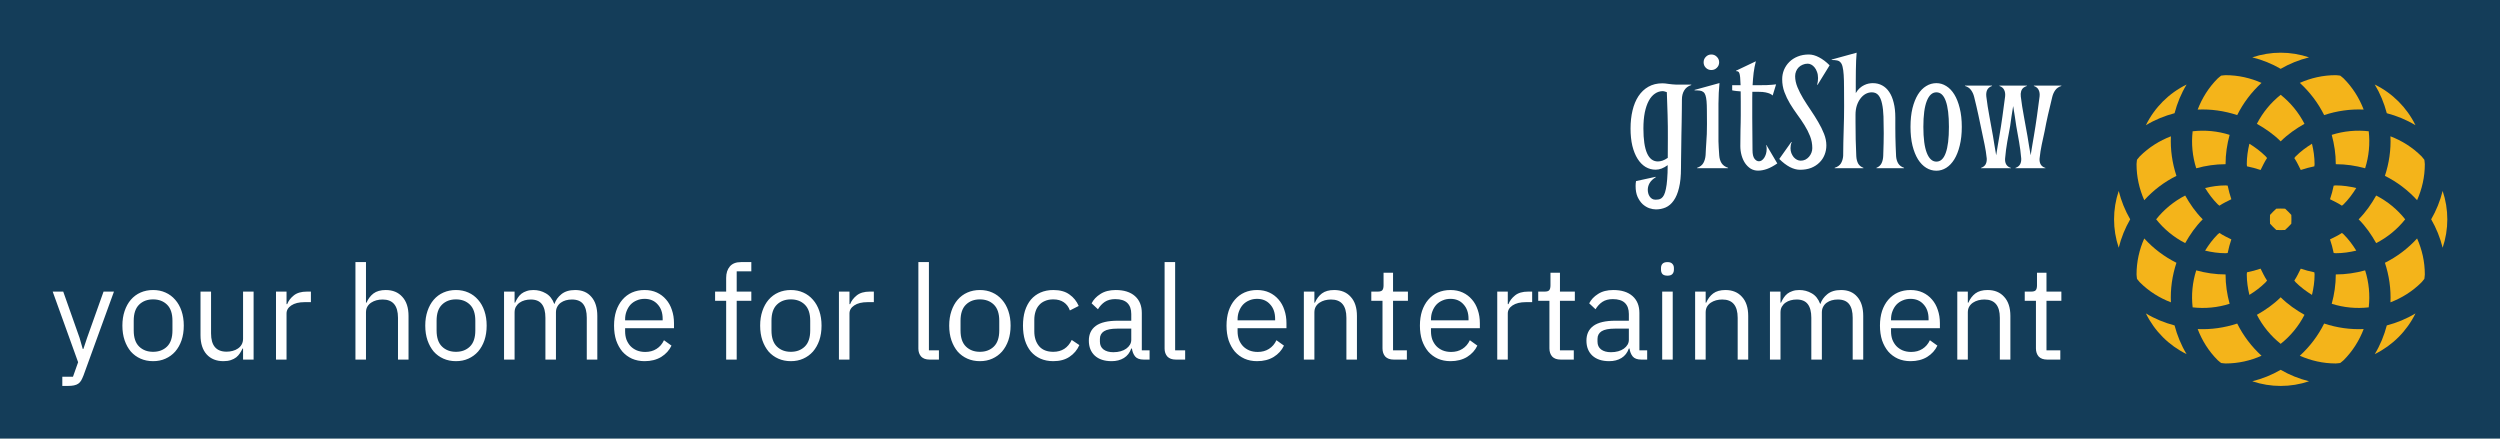 <svg version="1.1" xmlns="http://www.w3.org/2000/svg" viewBox="-9474.397 -980.7 14573.942 2557.02"><desc>Created with Snap</desc><defs></defs><g><rect x="-9474.397" y="-980.7" width="14573.942" height="2557.02" fill="#143d59" style=""></rect><g transform="matrix(25.569,0,0,25.569,2529.806,-993.426)"><g><path d="M74.265,60.41c0.964,2.929,1.401,5.966,1.261,9.015c2.584-0.989,5.013-2.49,7.095-4.572c0.244-0.244,0.41-0.527,0.637-0.78   c0.018-0.341,0.105-0.659,0.105-1.004c0-2.924-0.646-5.691-1.764-8.203C79.522,57.139,77.045,59.022,74.265,60.41z" fill="#f4b41a" style=""></path><path d="M54.863,81.605c2.509,1.112,5.276,1.759,8.2,1.759c0.349,0,0.664-0.085,1.004-0.103c0.253-0.227,0.541-0.393,0.781-0.637   c2.08-2.085,3.585-4.516,4.572-7.104c-3.049,0.14-6.086-0.292-9.01-1.257C59.022,77.049,57.137,79.528,54.863,81.605z" fill="#f4b41a" style=""></path><path d="M40.588,74.265c-2.925,0.965-5.965,1.396-9.013,1.257c0.988,2.588,2.49,5.023,4.573,7.104   c0.242,0.244,0.528,0.41,0.779,0.637c0.339,0.018,0.661,0.103,1.003,0.103c2.926,0,5.691-0.646,8.202-1.759   C43.861,79.528,41.976,77.049,40.588,74.265z" fill="#f4b41a" style=""></path><path d="M26.731,60.41c-2.781-1.388-5.26-3.271-7.337-5.545c-1.112,2.512-1.758,5.279-1.758,8.203c0,0.345,0.085,0.663,0.1,1.004   c0.229,0.253,0.395,0.536,0.639,0.78c2.082,2.082,4.515,3.583,7.098,4.572C25.333,66.376,25.767,63.339,26.731,60.41z" fill="#f4b41a" style=""></path><path d="M26.731,40.592c-0.964-2.929-1.398-5.966-1.259-9.016c-2.583,0.989-5.014,2.491-7.098,4.572   c-0.244,0.245-0.41,0.528-0.639,0.781c-0.015,0.341-0.1,0.659-0.1,1.004c0,2.924,0.646,5.69,1.76,8.205   C21.471,43.863,23.95,41.979,26.731,40.592z" fill="#f4b41a" style=""></path><path d="M46.132,19.397c-2.511-1.114-5.275-1.76-8.202-1.76c-0.342,0-0.664,0.084-1.003,0.102   c-0.251,0.228-0.537,0.393-0.779,0.638c-2.083,2.08-3.585,4.515-4.573,7.103c3.048-0.14,6.088,0.293,9.013,1.257   C41.976,23.952,43.861,21.475,46.132,19.397z" fill="#f4b41a" style=""></path><path d="M60.41,26.736c2.924-0.964,5.961-1.396,9.01-1.257c-0.99-2.588-2.492-5.017-4.572-7.103   c-0.24-0.245-0.528-0.41-0.781-0.638c-0.34-0.018-0.659-0.102-1.004-0.102c-2.924,0-5.691,0.646-8.2,1.76   C57.137,21.475,59.022,23.952,60.41,26.736z" fill="#f4b41a" style=""></path><path d="M82.621,36.148c-2.082-2.081-4.511-3.583-7.095-4.572c0.14,3.05-0.297,6.087-1.261,9.016   c2.78,1.388,5.257,3.271,7.334,5.547c1.117-2.515,1.764-5.281,1.764-8.205c0-0.345-0.088-0.663-0.105-1.004   C83.031,36.677,82.865,36.394,82.621,36.148z" fill="#f4b41a" style=""></path><path d="M58.228,63.068c0-0.166-0.048-0.319-0.052-0.484c-1.061-0.21-2.09-0.498-3.099-0.834c-0.462,0.921-0.89,1.851-1.469,2.719   c0.113,0.122,0.19,0.267,0.309,0.384c1.143,1.14,2.404,2.069,3.718,2.881C57.993,66.228,58.228,64.683,58.228,63.068z" fill="#f4b41a" style=""></path><path d="M43.362,67.733c1.313-0.812,2.574-1.741,3.715-2.881c0.12-0.117,0.199-0.262,0.312-0.384   c-0.581-0.868-1.008-1.798-1.471-2.719c-1.008,0.336-2.038,0.624-3.1,0.834c-0.002,0.165-0.048,0.318-0.048,0.484   C42.771,64.683,43.006,66.228,43.362,67.733z" fill="#f4b41a" style=""></path><path d="M36.148,53.922c-1.139,1.14-2.068,2.4-2.88,3.717c1.503,0.355,3.051,0.59,4.663,0.59c0.166,0,0.318-0.044,0.484-0.048   c0.209-1.06,0.495-2.094,0.833-3.102c-0.918-0.463-1.848-0.886-2.716-1.471C36.411,53.726,36.269,53.805,36.148,53.922z" fill="#f4b41a" style=""></path><path d="M38.415,42.821c-0.166-0.006-0.319-0.05-0.484-0.05c-1.612,0-3.159,0.236-4.663,0.591c0.812,1.318,1.739,2.578,2.88,3.717   c0.12,0.118,0.262,0.196,0.384,0.314c0.868-0.583,1.797-1.008,2.716-1.471C38.91,44.916,38.625,43.881,38.415,42.821z" fill="#f4b41a" style=""></path><path d="M42.771,37.934c0,0.166,0.046,0.318,0.048,0.484c1.062,0.21,2.092,0.498,3.1,0.834c0.462-0.921,0.89-1.851,1.471-2.719   c-0.113-0.123-0.192-0.267-0.312-0.385c-1.141-1.139-2.402-2.066-3.715-2.879C43.006,34.774,42.771,36.319,42.771,37.934z" fill="#f4b41a" style=""></path><path d="M57.635,33.27c-1.314,0.812-2.575,1.74-3.718,2.879c-0.118,0.118-0.195,0.262-0.309,0.385   c0.579,0.868,1.007,1.798,1.469,2.719c1.008-0.336,2.038-0.624,3.099-0.834c0.004-0.166,0.052-0.318,0.052-0.484   C58.228,36.319,57.993,34.774,57.635,33.27z" fill="#f4b41a" style=""></path><path d="M63.063,42.771c-0.166,0-0.314,0.044-0.48,0.05c-0.209,1.06-0.498,2.095-0.838,3.102c0.921,0.463,1.851,0.888,2.719,1.471   c0.122-0.118,0.266-0.196,0.384-0.314c1.139-1.139,2.067-2.398,2.883-3.717C66.226,43.008,64.678,42.771,63.063,42.771z" fill="#f4b41a" style=""></path><path d="M48.074,49.493c-0.035,0.676-0.035,1.339,0,2.012c0.452,0.502,0.921,0.969,1.42,1.423c0.671,0.034,1.335,0.034,2.007,0   c0.5-0.454,0.972-0.926,1.423-1.423c0.035-0.673,0.033-1.336,0-2.008c-0.451-0.502-0.921-0.969-1.42-1.423   c-0.673-0.035-1.34-0.035-2.012,0C48.995,48.528,48.524,48.995,48.074,49.493z" fill="#f4b41a" style=""></path><path d="M64.464,53.608c-0.868,0.585-1.798,1.008-2.719,1.471c0.34,1.008,0.628,2.042,0.838,3.102   c0.166,0.004,0.314,0.048,0.48,0.048c1.615,0,3.163-0.234,4.668-0.59c-0.816-1.316-1.745-2.577-2.883-3.717   C64.73,53.805,64.586,53.726,64.464,53.608z" fill="#f4b41a" style=""></path><path d="M72.271,55.926c2.583-1.327,4.827-3.173,6.615-5.425c-1.788-2.252-4.031-4.098-6.615-5.425   c-1.091,1.929-2.357,3.784-3.998,5.425C69.914,52.142,71.179,53.996,72.271,55.926z" fill="#f4b41a" style=""></path><path d="M62.138,31.245c0.585,2.133,0.925,4.367,0.925,6.688c2.322,0,4.555,0.341,6.689,0.93c0.868-2.745,1.143-5.603,0.82-8.436   C67.74,30.104,64.879,30.375,62.138,31.245z" fill="#f4b41a" style=""></path><path d="M50.498,22.11c-2.253,1.794-4.099,4.033-5.424,6.616c1.927,1.096,3.782,2.361,5.424,4.002   c1.644-1.641,3.498-2.906,5.426-4.002C54.597,26.144,52.752,23.904,50.498,22.11z" fill="#f4b41a" style=""></path><path d="M37.931,37.934c0-2.321,0.34-4.556,0.927-6.688c-2.74-0.87-5.601-1.141-8.432-0.817c-0.323,2.833-0.05,5.69,0.817,8.436   C33.377,38.274,35.612,37.934,37.931,37.934z" fill="#f4b41a" style=""></path><path d="M22.108,50.501c1.794,2.252,4.034,4.098,6.618,5.425c1.091-1.93,2.356-3.784,3.999-5.425   c-1.643-1.641-2.908-3.496-4.001-5.425C26.143,46.403,23.902,48.249,22.108,50.501z" fill="#f4b41a" style=""></path><path d="M38.858,69.757c-0.587-2.133-0.927-4.367-0.927-6.688c-2.319,0-4.553-0.341-6.688-0.93   c-0.868,2.745-1.14,5.604-0.817,8.436C33.257,70.896,36.118,70.627,38.858,69.757z" fill="#f4b41a" style=""></path><path d="M50.498,78.891c2.255-1.793,4.1-4.032,5.426-6.616c-1.929-1.095-3.782-2.36-5.426-4c-1.642,1.64-3.497,2.905-5.424,4   C46.401,74.858,48.245,77.098,50.498,78.891z" fill="#f4b41a" style=""></path><path d="M63.063,63.068c0,2.321-0.34,4.556-0.925,6.688c2.741,0.87,5.602,1.139,8.435,0.817c0.323-2.832,0.048-5.695-0.82-8.436   C67.618,62.728,65.385,63.068,63.063,63.068z" fill="#f4b41a" style=""></path><path d="M87.425,44.026c-0.571,2.304-1.457,4.476-2.614,6.475c1.157,1.999,2.043,4.177,2.614,6.475   C88.844,52.771,88.844,48.231,87.425,44.026z" fill="#f4b41a" style=""></path><path d="M81.233,29.05c-1.981-4.041-5.244-7.301-9.286-9.282c1.249,2.063,2.147,4.268,2.745,6.541   C76.966,26.907,79.165,27.802,81.233,29.05z" fill="#f4b41a" style=""></path><path d="M56.971,13.576c-4.204-1.418-8.742-1.418-12.947,0c2.3,0.571,4.473,1.453,6.473,2.614   C52.5,15.029,54.671,14.147,56.971,13.576z" fill="#f4b41a" style=""></path><path d="M29.047,19.768c-4.042,1.981-7.301,5.241-9.284,9.282c2.066-1.248,4.268-2.143,6.541-2.741   C26.904,24.035,27.798,21.831,29.047,19.768z" fill="#f4b41a" style=""></path><path d="M13.571,56.973c0.574-2.3,1.458-4.473,2.616-6.472c-1.159-1.999-2.04-4.171-2.616-6.472   C12.158,48.231,12.158,52.771,13.571,56.973z" fill="#f4b41a" style=""></path><path d="M19.765,71.952c1.981,4.041,5.24,7.297,9.279,9.282c-1.248-2.068-2.141-4.269-2.741-6.542   C24.031,74.095,21.829,73.2,19.765,71.952z" fill="#f4b41a" style=""></path><path d="M44.024,87.426c4.205,1.418,8.746,1.418,12.947,0c-2.3-0.572-4.472-1.453-6.474-2.614   C48.498,85.973,46.324,86.854,44.024,87.426z" fill="#f4b41a" style=""></path><path d="M71.952,81.234c4.037-1.985,7.3-5.241,9.281-9.282c-2.068,1.248-4.267,2.143-6.541,2.74   C74.095,76.966,73.2,79.166,71.952,81.234z" fill="#f4b41a" style=""></path></g><desc>Created with Snap</desc><defs></defs></g><g><g transform="matrix(0.5,0,0,-0.5,0,0)"><path d="M650 1Q650 -137 627 -229Q605 -321 565 -377Q526 -433 472 -457Q419 -480 358 -480Q322 -480 280 -466Q239 -451 203 -419Q168 -386 144 -334Q121 -282 121 -208Q121 -194 122 -180Q124 -166 126 -150L355 -100L356 -105Q308 -134 285 -172Q263 -210 263 -251Q263 -270 268 -291Q273 -311 284 -328Q295 -345 312 -356Q329 -367 354 -367Q372 -367 389 -364Q407 -361 423 -349Q439 -337 452 -312Q465 -286 474 -242Q484 -197 489 -129Q495 -61 495 36Q423 -17 355 -17Q291 -17 237 15Q183 48 144 110Q105 172 83 261Q62 350 62 463Q62 577 85 673Q108 770 154 840Q201 911 270 950Q340 990 433 990Q462 990 505 983Q548 977 593 975L770 975L770 970Q713 951 687 906Q661 862 661 802Q661 749 660 681Q659 613 658 538Q657 463 655 386Q654 309 653 238Q652 167 651 105Q650 44 650 1ZM496 135L497 351Q498 481 494 619Q491 758 485 887Q473 892 460 895Q448 899 440 899Q389 899 347 870Q305 842 275 787Q245 732 228 650Q212 569 212 463Q212 79 381 79Q404 79 433 88Q463 98 496 121L496 135ZM953 517Q953 610 952 675Q952 740 948 783Q944 827 935 852Q927 877 910 889Q894 902 869 905Q844 908 808 908L808 913L1099 993Q1088 884 1087 752Q1087 621 1087 480Q1087 424 1087 386Q1087 348 1087 314Q1088 280 1090 242Q1092 205 1096 149Q1100 95 1124 58Q1148 22 1199 5L1199 0L838 0L838 5Q889 22 911 61Q933 100 937 153Q939 199 941 233Q944 268 945 296Q947 324 948 348Q950 372 951 397Q952 422 952 450Q953 479 953 517ZM914 1235Q914 1273 940 1299Q966 1326 1004 1326Q1042 1326 1068 1299Q1095 1273 1095 1235Q1095 1197 1068 1171Q1042 1145 1004 1145Q966 1145 940 1171Q914 1197 914 1235ZM1485 968L1555 968Q1610 968 1648 969Q1687 971 1712 973Q1741 975 1759 978L1719 848Q1708 859 1687 869Q1669 877 1637 884Q1605 891 1554 891L1482 891Q1481 856 1481 819Q1481 783 1481 745Q1481 658 1481 589Q1482 521 1482 460Q1483 400 1483 340Q1484 281 1484 211Q1484 141 1507 111Q1530 81 1559 81Q1575 81 1591 91Q1607 102 1620 121Q1633 141 1641 167Q1649 194 1649 226Q1649 252 1643 269L1646 271L1773 56Q1708 11 1652 -9Q1597 -28 1549 -28Q1500 -28 1461 -4Q1423 21 1396 61Q1370 101 1356 152Q1342 204 1342 258Q1342 319 1343 365Q1344 412 1344 453Q1345 494 1346 533Q1347 573 1347 621Q1347 709 1347 776Q1347 844 1346 896Q1317 898 1298 900Q1279 902 1268 904Q1255 906 1247 908L1247 968L1345 968Q1343 1026 1340 1058Q1337 1091 1331 1107Q1325 1124 1315 1128Q1306 1132 1292 1132L1292 1137L1523 1247Q1506 1182 1497 1112Q1489 1043 1485 968ZM2046 88Q2075 88 2100 100Q2125 113 2143 134Q2161 155 2171 181Q2181 207 2181 234Q2181 308 2155 374Q2129 440 2090 502Q2051 565 2005 627Q1960 689 1921 753Q1882 818 1856 888Q1830 958 1830 1038Q1830 1095 1851 1147Q1873 1199 1913 1239Q1953 1279 2010 1302Q2068 1326 2141 1326Q2198 1326 2260 1293Q2322 1261 2383 1200L2242 971L2238 974Q2248 1014 2248 1051Q2248 1092 2236 1123Q2225 1155 2207 1176Q2190 1197 2169 1208Q2148 1219 2128 1219Q2096 1219 2069 1207Q2042 1196 2022 1176Q2003 1157 1992 1130Q1981 1103 1981 1073Q1981 1011 2008 945Q2035 880 2075 813Q2116 746 2163 677Q2210 608 2250 539Q2291 470 2318 401Q2345 333 2345 266Q2345 208 2324 156Q2304 105 2264 66Q2225 27 2168 4Q2111 -18 2038 -18Q1981 -18 1919 14Q1857 47 1796 108L1937 307L1941 304Q1933 286 1930 268Q1927 251 1927 234Q1927 203 1937 176Q1948 149 1964 129Q1981 110 2002 99Q2024 88 2046 88ZM3149 592Q3149 527 3149 472Q3149 417 3150 364Q3151 311 3153 257Q3155 203 3158 139Q3162 89 3184 54Q3206 20 3251 5L3251 0L2929 0L2929 5Q2970 21 2988 57Q3006 94 3008 143Q3014 312 3014 409Q3014 515 3011 603Q3008 691 2994 753Q2981 816 2953 850Q2925 885 2875 885Q2837 885 2802 866Q2768 847 2742 812Q2716 778 2700 730Q2685 682 2685 624L2685 534Q2685 434 2687 336Q2689 238 2694 139Q2697 89 2716 54Q2736 20 2777 5L2777 0L2442 0L2442 5Q2493 21 2515 57Q2537 94 2541 143Q2542 307 2547 447Q2552 588 2552 721Q2552 849 2551 938Q2551 1028 2547 1088Q2543 1148 2534 1183Q2526 1218 2509 1235Q2493 1253 2468 1257Q2443 1262 2407 1262L2407 1267L2698 1347Q2694 1307 2692 1254Q2690 1201 2689 1140Q2688 1079 2688 1011Q2688 944 2688 876Q2709 912 2734 934Q2760 957 2786 969Q2813 982 2838 987Q2864 992 2886 992Q2947 992 2995 966Q3044 940 3078 889Q3112 839 3130 764Q3149 690 3149 592ZM3476 482Q3476 281 3516 179Q3556 77 3628 77Q3701 77 3737 179Q3774 281 3774 482Q3774 683 3737 784Q3701 885 3628 885Q3556 885 3516 784Q3476 683 3476 482ZM3326 482Q3326 605 3349 700Q3373 795 3413 860Q3454 925 3509 958Q3564 992 3628 992Q3689 992 3743 958Q3797 925 3837 860Q3877 795 3900 700Q3924 605 3924 482Q3924 359 3900 264Q3877 169 3837 104Q3797 39 3743 5Q3689 -29 3628 -29Q3564 -29 3509 5Q3454 39 3413 104Q3373 169 3349 264Q3326 359 3326 482ZM4147 0L4148 4L4160 9Q4191 23 4204 50Q4217 78 4215 114Q4206 199 4190 275Q4174 352 4157 432Q4139 525 4117 622Q4096 720 4068 832Q4057 877 4032 911Q4008 945 3962 959L3961 963L4276 963L4277 959Q4236 945 4220 913Q4205 881 4210 836Q4224 721 4246 605Q4268 490 4288 373Q4296 324 4305 268Q4315 213 4325 151Q4335 212 4344 268Q4354 324 4362 373Q4382 490 4398 605Q4415 721 4429 836Q4434 881 4418 913Q4403 945 4362 959L4363 963L4683 963L4683 959Q4663 952 4646 941Q4624 924 4616 897Q4608 870 4612 836Q4626 721 4648 605Q4670 490 4690 373Q4698 324 4707 268Q4717 213 4727 151Q4737 212 4746 268Q4756 324 4764 373Q4784 490 4800 605Q4817 721 4831 836Q4836 881 4820 913Q4805 945 4764 959L4765 963L5085 963L5085 959Q5038 944 5014 910Q4990 877 4979 832Q4951 720 4929 622Q4907 525 4890 432Q4872 352 4856 275Q4840 199 4831 114Q4828 78 4841 50Q4854 23 4885 9L4899 4L4900 0L4549 0L4550 4L4562 9Q4593 23 4606 50Q4619 78 4617 114Q4608 217 4592 307Q4576 398 4559 492Q4551 548 4542 607Q4533 666 4523 725Q4513 666 4504 607Q4496 548 4488 492Q4470 398 4454 307Q4438 217 4429 114Q4426 78 4439 50Q4452 23 4483 9L4497 4L4498 0L4147 0Z" fill="#ffffff" style=""></path></g></g><g transform="matrix(0.75,0,0,0.75,-9180.253,1115.52)"><g transform="matrix(1.024,0,0,-1.024,0,0)"><path d="M278 165L403 516L482 516L251 -120Q242 -143 233 -159Q224 -174 211 -183Q198 -192 178 -196Q159 -200 131 -200L90 -200L90 -130L171 -130L210 -20L17 516L97 516L221 165L245 81L250 81L278 165ZM779 -12Q727 -12 684 7Q641 26 610 61Q580 97 563 146Q546 196 546 258Q546 319 563 369Q580 419 610 454Q641 490 684 509Q727 528 779 528Q831 528 873 509Q916 490 947 454Q978 419 995 369Q1012 319 1012 258Q1012 196 995 146Q978 97 947 61Q916 26 873 7Q831 -12 779 -12ZM779 59Q844 59 885 99Q926 139 926 221L926 295Q926 377 885 417Q844 457 779 457Q714 457 673 417Q632 377 632 295L632 221Q632 139 673 99Q714 59 779 59ZM1462 0L1462 84L1458 84Q1450 66 1438 48Q1427 31 1410 17Q1393 4 1369 -4Q1345 -12 1313 -12Q1233 -12 1186 39Q1139 91 1139 185L1139 516L1219 516L1219 199Q1219 60 1337 60Q1361 60 1383 66Q1406 72 1423 84Q1441 96 1451 114Q1462 133 1462 159L1462 516L1542 516L1542 0L1462 0ZM1792 0L1712 0L1712 516L1792 516L1792 421L1797 421Q1811 458 1847 487Q1883 516 1946 516L1977 516L1977 436L1930 436Q1865 436 1828 411Q1792 387 1792 350L1792 0ZM2315 0L2315 740L2395 740L2395 432L2399 432Q2418 476 2452 502Q2487 528 2545 528Q2625 528 2671 476Q2718 425 2718 331L2718 0L2638 0L2638 317Q2638 456 2521 456Q2497 456 2474 450Q2452 444 2434 432Q2416 420 2405 401Q2395 383 2395 358L2395 0L2315 0ZM3078 -12Q3026 -12 2983 7Q2940 26 2909 61Q2879 97 2862 146Q2845 196 2845 258Q2845 319 2862 369Q2879 419 2909 454Q2940 490 2983 509Q3026 528 3078 528Q3130 528 3172 509Q3215 490 3246 454Q3277 419 3294 369Q3311 319 3311 258Q3311 196 3294 146Q3277 97 3246 61Q3215 26 3172 7Q3130 -12 3078 -12ZM3078 59Q3143 59 3184 99Q3225 139 3225 221L3225 295Q3225 377 3184 417Q3143 457 3078 457Q3013 457 2972 417Q2931 377 2931 295L2931 221Q2931 139 2972 99Q3013 59 3078 59ZM3523 0L3443 0L3443 516L3523 516L3523 432L3527 432Q3536 452 3547 469Q3559 487 3575 500Q3592 513 3614 520Q3636 528 3666 528Q3717 528 3760 503Q3803 479 3824 423L3826 423Q3840 465 3878 496Q3917 528 3983 528Q4062 528 4106 476Q4151 425 4151 331L4151 0L4071 0L4071 317Q4071 386 4044 421Q4017 456 3958 456Q3934 456 3912 450Q3891 444 3874 432Q3857 420 3847 401Q3837 383 3837 358L3837 0L3757 0L3757 317Q3757 386 3730 421Q3703 456 3646 456Q3622 456 3600 450Q3578 444 3561 432Q3544 420 3533 401Q3523 383 3523 358L3523 0ZM4510 -12Q4457 -12 4414 7Q4372 26 4341 61Q4311 97 4294 146Q4278 196 4278 258Q4278 319 4294 369Q4311 419 4341 454Q4372 490 4414 509Q4457 528 4510 528Q4562 528 4603 509Q4644 490 4673 456Q4702 423 4717 377Q4733 331 4733 276L4733 238L4362 238L4362 214Q4362 181 4372 152Q4383 124 4402 103Q4422 82 4450 70Q4479 58 4515 58Q4564 58 4600 81Q4637 104 4657 147L4714 106Q4689 53 4636 20Q4583 -12 4510 -12ZM4510 461Q4477 461 4450 449Q4423 438 4403 417Q4384 396 4373 367Q4362 339 4362 305L4362 298L4647 298L4647 309Q4647 378 4609 419Q4572 461 4510 461ZM5129 0L5129 446L5045 446L5045 516L5129 516L5129 620Q5129 674 5157 707Q5185 740 5242 740L5320 740L5320 670L5209 670L5209 516L5320 516L5320 446L5209 446L5209 0L5129 0ZM5620 -12Q5568 -12 5525 7Q5482 26 5451 61Q5421 97 5404 146Q5387 196 5387 258Q5387 319 5404 369Q5421 419 5451 454Q5482 490 5525 509Q5568 528 5620 528Q5672 528 5714 509Q5757 490 5788 454Q5819 419 5836 369Q5853 319 5853 258Q5853 196 5836 146Q5819 97 5788 61Q5757 26 5714 7Q5672 -12 5620 -12ZM5620 59Q5685 59 5726 99Q5767 139 5767 221L5767 295Q5767 377 5726 417Q5685 457 5620 457Q5555 457 5514 417Q5473 377 5473 295L5473 221Q5473 139 5514 99Q5555 59 5620 59ZM6065 0L5985 0L5985 516L6065 516L6065 421L6070 421Q6084 458 6120 487Q6156 516 6219 516L6250 516L6250 436L6203 436Q6138 436 6101 411Q6065 387 6065 350L6065 0ZM6744 0L6673 0Q6631 0 6609 23Q6588 47 6588 83L6588 740L6668 740L6668 70L6744 70L6744 0ZM7055 -12Q7003 -12 6960 7Q6917 26 6886 61Q6856 97 6839 146Q6822 196 6822 258Q6822 319 6839 369Q6856 419 6886 454Q6917 490 6960 509Q7003 528 7055 528Q7107 528 7149 509Q7192 490 7223 454Q7254 419 7271 369Q7288 319 7288 258Q7288 196 7271 146Q7254 97 7223 61Q7192 26 7149 7Q7107 -12 7055 -12ZM7055 59Q7120 59 7161 99Q7202 139 7202 221L7202 295Q7202 377 7161 417Q7120 457 7055 457Q6990 457 6949 417Q6908 377 6908 295L6908 221Q6908 139 6949 99Q6990 59 7055 59ZM7612 -12Q7558 -12 7515 7Q7472 26 7442 61Q7413 96 7397 146Q7382 196 7382 258Q7382 320 7397 370Q7413 420 7442 455Q7472 490 7515 509Q7558 528 7612 528Q7689 528 7735 494Q7782 461 7805 407L7738 373Q7724 413 7692 435Q7660 457 7612 457Q7576 457 7549 445Q7522 434 7504 413Q7486 393 7477 364Q7468 336 7468 302L7468 214Q7468 146 7504 102Q7541 59 7612 59Q7709 59 7752 149L7810 110Q7785 54 7735 21Q7686 -12 7612 -12ZM8343 0L8298 0Q8253 0 8233 24Q8214 48 8209 84L8204 84Q8187 36 8148 12Q8109 -12 8055 -12Q7973 -12 7927 30Q7882 72 7882 144Q7882 217 7935 256Q7989 295 8102 295L8204 295L8204 346Q8204 401 8174 430Q8144 459 8082 459Q8035 459 8003 438Q7972 417 7951 382L7903 427Q7924 469 7970 498Q8016 528 8086 528Q8180 528 8232 482Q8284 436 8284 354L8284 70L8343 70L8343 0ZM8068 56Q8098 56 8123 63Q8148 70 8166 83Q8184 96 8194 113Q8204 130 8204 150L8204 235L8098 235Q8029 235 7997 215Q7966 195 7966 157L7966 136Q7966 98 7993 77Q8021 56 8068 56ZM8613 0L8542 0Q8500 0 8478 23Q8457 47 8457 83L8457 740L8537 740L8537 70L8613 70L8613 0ZM9159 -12Q9106 -12 9063 7Q9021 26 8990 61Q8960 97 8943 146Q8927 196 8927 258Q8927 319 8943 369Q8960 419 8990 454Q9021 490 9063 509Q9106 528 9159 528Q9211 528 9252 509Q9293 490 9322 456Q9351 423 9366 377Q9382 331 9382 276L9382 238L9011 238L9011 214Q9011 181 9021 152Q9032 124 9051 103Q9071 82 9099 70Q9128 58 9164 58Q9213 58 9249 81Q9286 104 9306 147L9363 106Q9338 53 9285 20Q9232 -12 9159 -12ZM9159 461Q9126 461 9099 449Q9072 438 9052 417Q9033 396 9022 367Q9011 339 9011 305L9011 298L9296 298L9296 309Q9296 378 9258 419Q9221 461 9159 461ZM9594 0L9514 0L9514 516L9594 516L9594 432L9598 432Q9617 476 9651 502Q9686 528 9744 528Q9824 528 9870 476Q9917 425 9917 331L9917 0L9837 0L9837 317Q9837 456 9720 456Q9696 456 9673 450Q9651 444 9633 432Q9615 420 9604 401Q9594 383 9594 358L9594 0ZM10296 0L10196 0Q10154 0 10132 23Q10111 47 10111 85L10111 446L10026 446L10026 516L10074 516Q10100 516 10109 526Q10119 537 10119 563L10119 659L10191 659L10191 516L10304 516L10304 446L10191 446L10191 70L10296 70L10296 0ZM10627 -12Q10574 -12 10531 7Q10489 26 10458 61Q10428 97 10411 146Q10395 196 10395 258Q10395 319 10411 369Q10428 419 10458 454Q10489 490 10531 509Q10574 528 10627 528Q10679 528 10720 509Q10761 490 10790 456Q10819 423 10834 377Q10850 331 10850 276L10850 238L10479 238L10479 214Q10479 181 10489 152Q10500 124 10519 103Q10539 82 10567 70Q10596 58 10632 58Q10681 58 10717 81Q10754 104 10774 147L10831 106Q10806 53 10753 20Q10700 -12 10627 -12ZM10627 461Q10594 461 10567 449Q10540 438 10520 417Q10501 396 10490 367Q10479 339 10479 305L10479 298L10764 298L10764 309Q10764 378 10726 419Q10689 461 10627 461ZM11062 0L10982 0L10982 516L11062 516L11062 421L11067 421Q11081 458 11117 487Q11153 516 11216 516L11247 516L11247 436L11200 436Q11135 436 11098 411Q11062 387 11062 350L11062 0ZM11563 0L11463 0Q11421 0 11399 23Q11378 47 11378 85L11378 446L11293 446L11293 516L11341 516Q11367 516 11376 526Q11386 537 11386 563L11386 659L11458 659L11458 516L11571 516L11571 446L11458 446L11458 70L11563 70L11563 0ZM12120 0L12075 0Q12030 0 12010 24Q11991 48 11986 84L11981 84Q11964 36 11925 12Q11886 -12 11832 -12Q11750 -12 11704 30Q11659 72 11659 144Q11659 217 11712 256Q11766 295 11879 295L11981 295L11981 346Q11981 401 11951 430Q11921 459 11859 459Q11812 459 11780 438Q11749 417 11728 382L11680 427Q11701 469 11747 498Q11793 528 11863 528Q11957 528 12009 482Q12061 436 12061 354L12061 70L12120 70L12120 0ZM11845 56Q11875 56 11900 63Q11925 70 11943 83Q11961 96 11971 113Q11981 130 11981 150L11981 235L11875 235Q11806 235 11774 215Q11743 195 11743 157L11743 136Q11743 98 11770 77Q11798 56 11845 56ZM12274 637Q12248 637 12236 649Q12225 662 12225 682L12225 695Q12225 715 12236 727Q12248 740 12274 740Q12300 740 12311 727Q12323 715 12323 695L12323 682Q12323 662 12311 649Q12300 637 12274 637ZM12234 0L12234 516L12314 516L12314 0L12234 0ZM12564 0L12484 0L12484 516L12564 516L12564 432L12568 432Q12587 476 12621 502Q12656 528 12714 528Q12794 528 12840 476Q12887 425 12887 331L12887 0L12807 0L12807 317Q12807 456 12690 456Q12666 456 12643 450Q12621 444 12603 432Q12585 420 12574 401Q12564 383 12564 358L12564 0ZM13132 0L13052 0L13052 516L13132 516L13132 432L13136 432Q13145 452 13156 469Q13168 487 13184 500Q13201 513 13223 520Q13245 528 13275 528Q13326 528 13369 503Q13412 479 13433 423L13435 423Q13449 465 13487 496Q13526 528 13592 528Q13671 528 13715 476Q13760 425 13760 331L13760 0L13680 0L13680 317Q13680 386 13653 421Q13626 456 13567 456Q13543 456 13521 450Q13500 444 13483 432Q13466 420 13456 401Q13446 383 13446 358L13446 0L13366 0L13366 317Q13366 386 13339 421Q13312 456 13255 456Q13231 456 13209 450Q13187 444 13170 432Q13153 420 13142 401Q13132 383 13132 358L13132 0ZM14119 -12Q14066 -12 14023 7Q13981 26 13950 61Q13920 97 13903 146Q13887 196 13887 258Q13887 319 13903 369Q13920 419 13950 454Q13981 490 14023 509Q14066 528 14119 528Q14171 528 14212 509Q14253 490 14282 456Q14311 423 14326 377Q14342 331 14342 276L14342 238L13971 238L13971 214Q13971 181 13981 152Q13992 124 14011 103Q14031 82 14059 70Q14088 58 14124 58Q14173 58 14209 81Q14246 104 14266 147L14323 106Q14298 53 14245 20Q14192 -12 14119 -12ZM14119 461Q14086 461 14059 449Q14032 438 14012 417Q13993 396 13982 367Q13971 339 13971 305L13971 298L14256 298L14256 309Q14256 378 14218 419Q14181 461 14119 461ZM14554 0L14474 0L14474 516L14554 516L14554 432L14558 432Q14577 476 14611 502Q14646 528 14704 528Q14784 528 14830 476Q14877 425 14877 331L14877 0L14797 0L14797 317Q14797 456 14680 456Q14656 456 14633 450Q14611 444 14593 432Q14575 420 14564 401Q14554 383 14554 358L14554 0ZM15256 0L15156 0Q15114 0 15092 23Q15071 47 15071 85L15071 446L14986 446L14986 516L15034 516Q15060 516 15069 526Q15079 537 15079 563L15079 659L15151 659L15151 516L15264 516L15264 446L15151 446L15151 70L15256 70L15256 0Z" fill="#ffffff" style=""></path></g></g></g></svg>